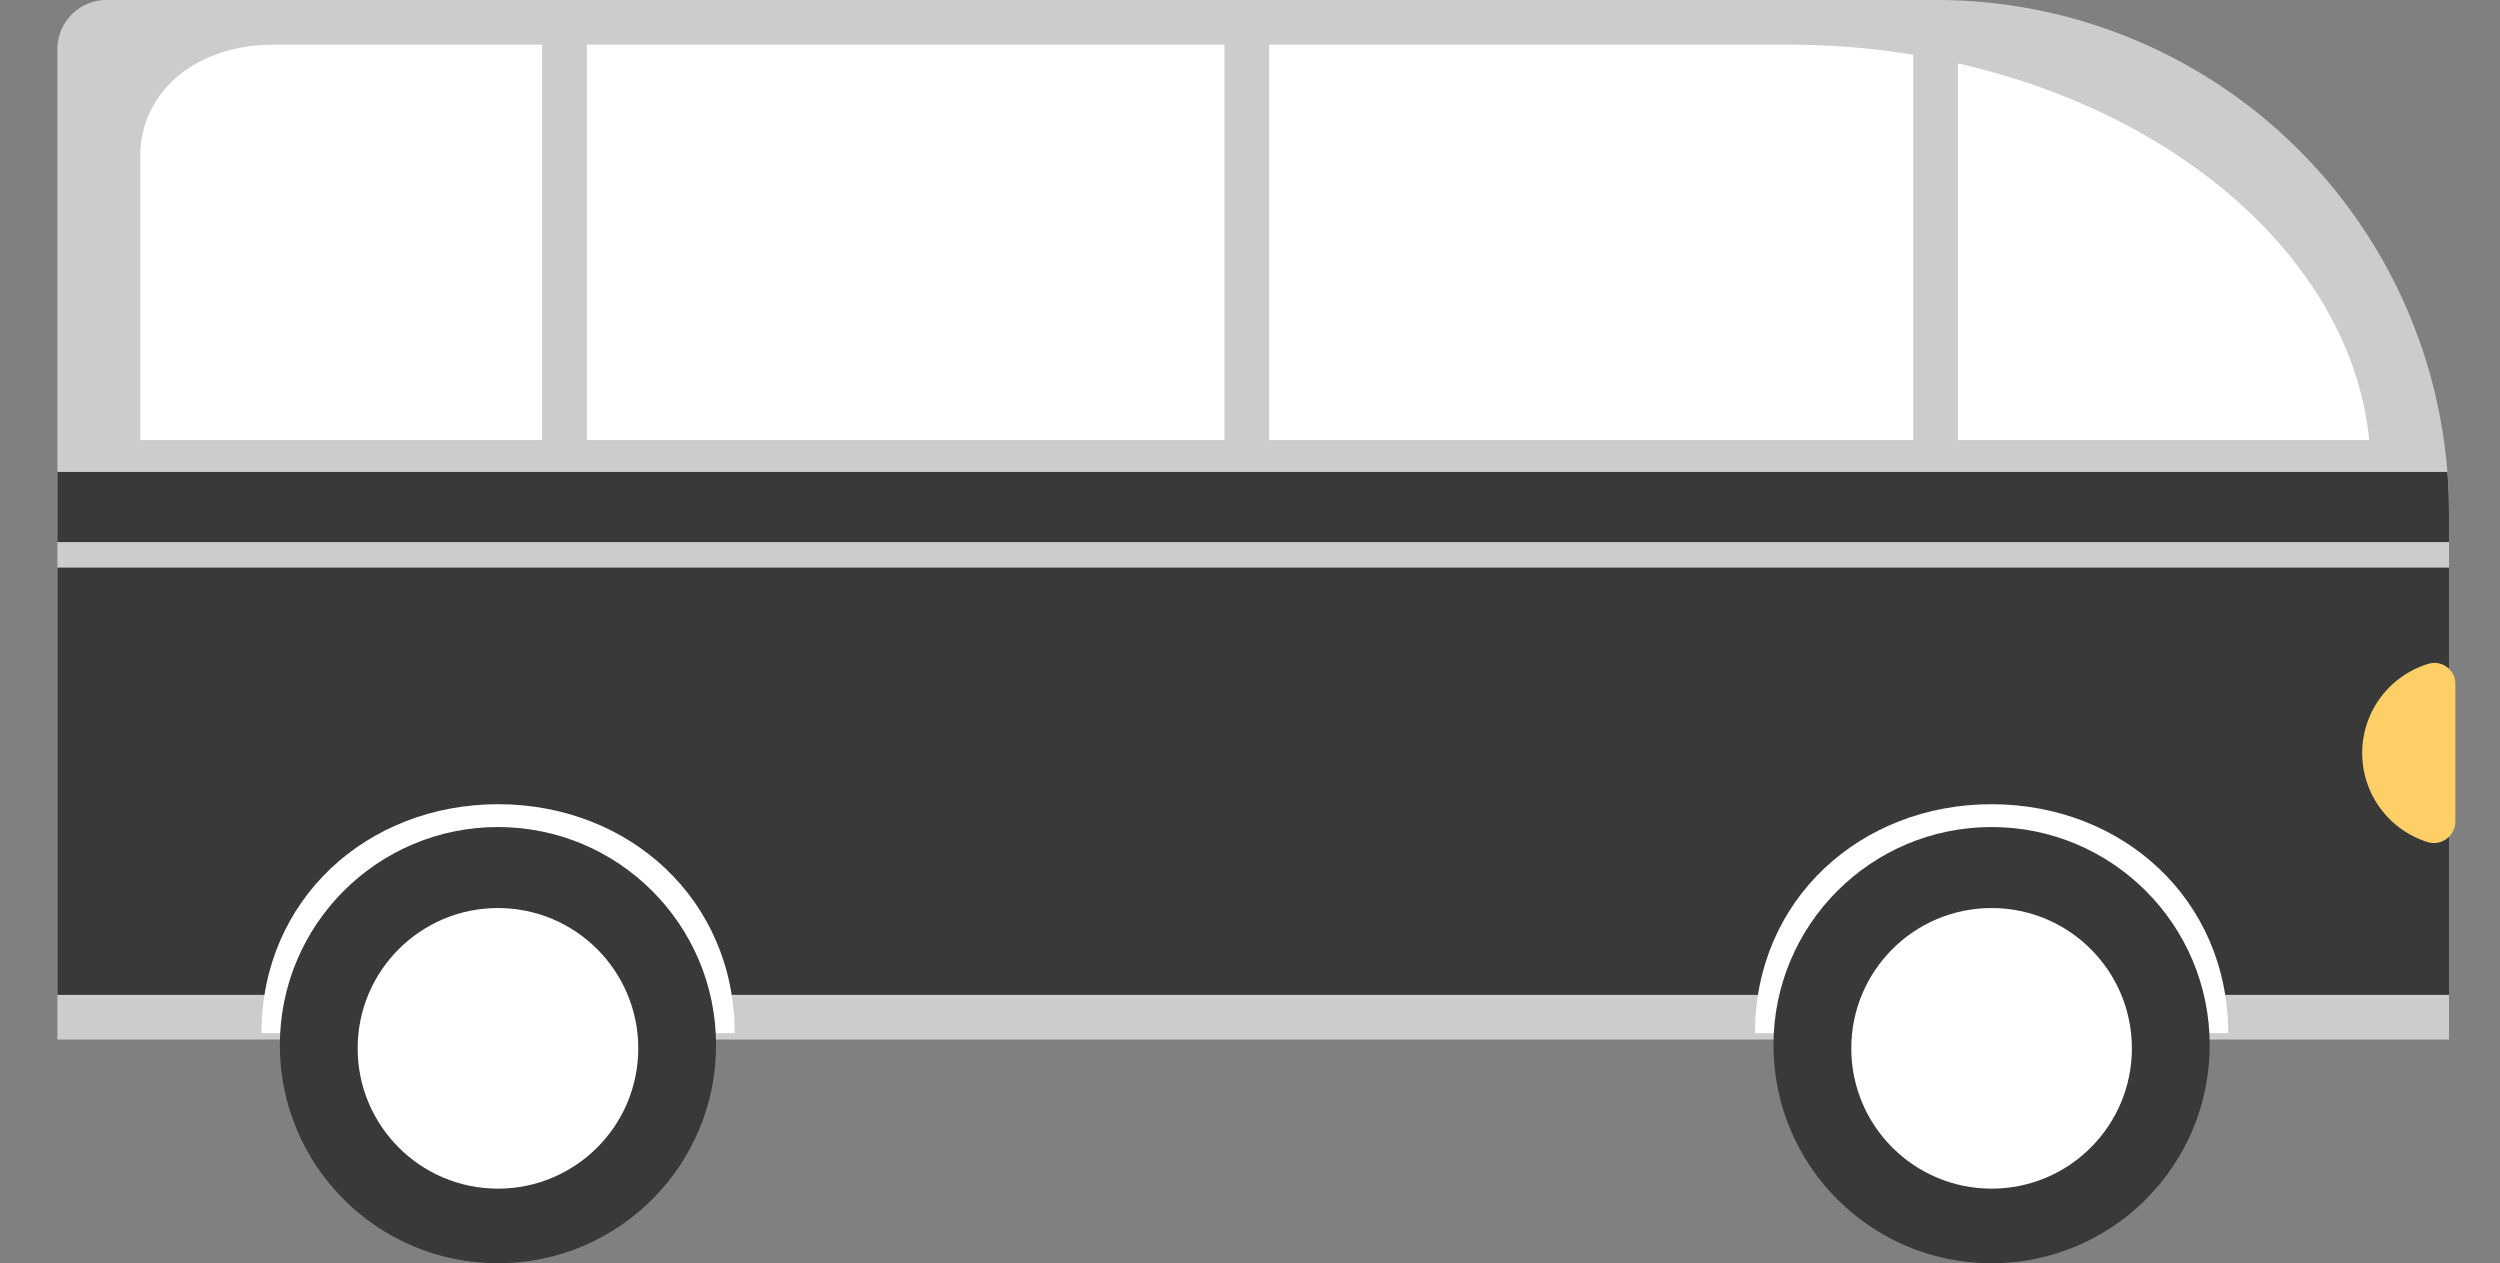 <svg id="Capa_1" data-name="Capa 1" xmlns="http://www.w3.org/2000/svg" xmlns:xlink="http://www.w3.org/1999/xlink" viewBox="0 0 392 198.08"><rect x="0" y="0" width="392" height="198.08" fill="#808080" stroke="none"/><defs><style>.cls-1{fill:none;}.cls-2{fill:#ccc;}.cls-3{clip-path:url(#clip-path);}.cls-4{fill:#393939;}.cls-5{fill:#fff;}.cls-6{fill:#fecf67;}</style><clipPath id="clip-path"><path class="cls-1" d="M9,7.7V163H384V80.3A80.33,80.33,0,0,0,303.64,0H16.71A7.71,7.71,0,0,0,9,7.7Z"/></clipPath></defs><title>Mesa de trabajo 1</title><path class="cls-2" d="M9,7.7V163H384V80.3A80.33,80.33,0,0,0,303.64,0H16.71A7.71,7.71,0,0,0,9,7.7Z"/><g class="cls-3"><rect class="cls-4" y="89" width="392" height="67"/></g><g class="cls-3"><rect class="cls-4" y="74" width="392" height="11"/></g><path class="cls-5" d="M275.18,162h74.2c0-21-16.6-35.9-37.1-35.9S275.18,141,275.18,162Z"/><path class="cls-5" d="M41,162h74.2c0-21-16.6-35.9-37.1-35.9S41,141,41,162Z"/><path class="cls-6" d="M380.8,104.08a14.62,14.62,0,0,0,0,28,3.37,3.37,0,0,0,4.2-3.3v-21.5A3.27,3.27,0,0,0,380.8,104.08Z"/><path class="cls-5" d="M371.5,69c-3.4-34-42.9-62-91.1-62H42.9C30.1,7,22,15,22,24.3V69Z"/><rect class="cls-2" x="85" y="2" width="7" height="70"/><rect class="cls-2" x="192" y="2" width="7" height="70"/><rect class="cls-2" x="300" y="8" width="7" height="64"/><circle class="cls-4" cx="312.28" cy="163.88" r="34.2"/><circle class="cls-5" cx="312.28" cy="164.38" r="22"/><circle class="cls-4" cx="78.08" cy="163.88" r="34.2"/><circle class="cls-5" cx="78.08" cy="164.38" r="22"/></svg>